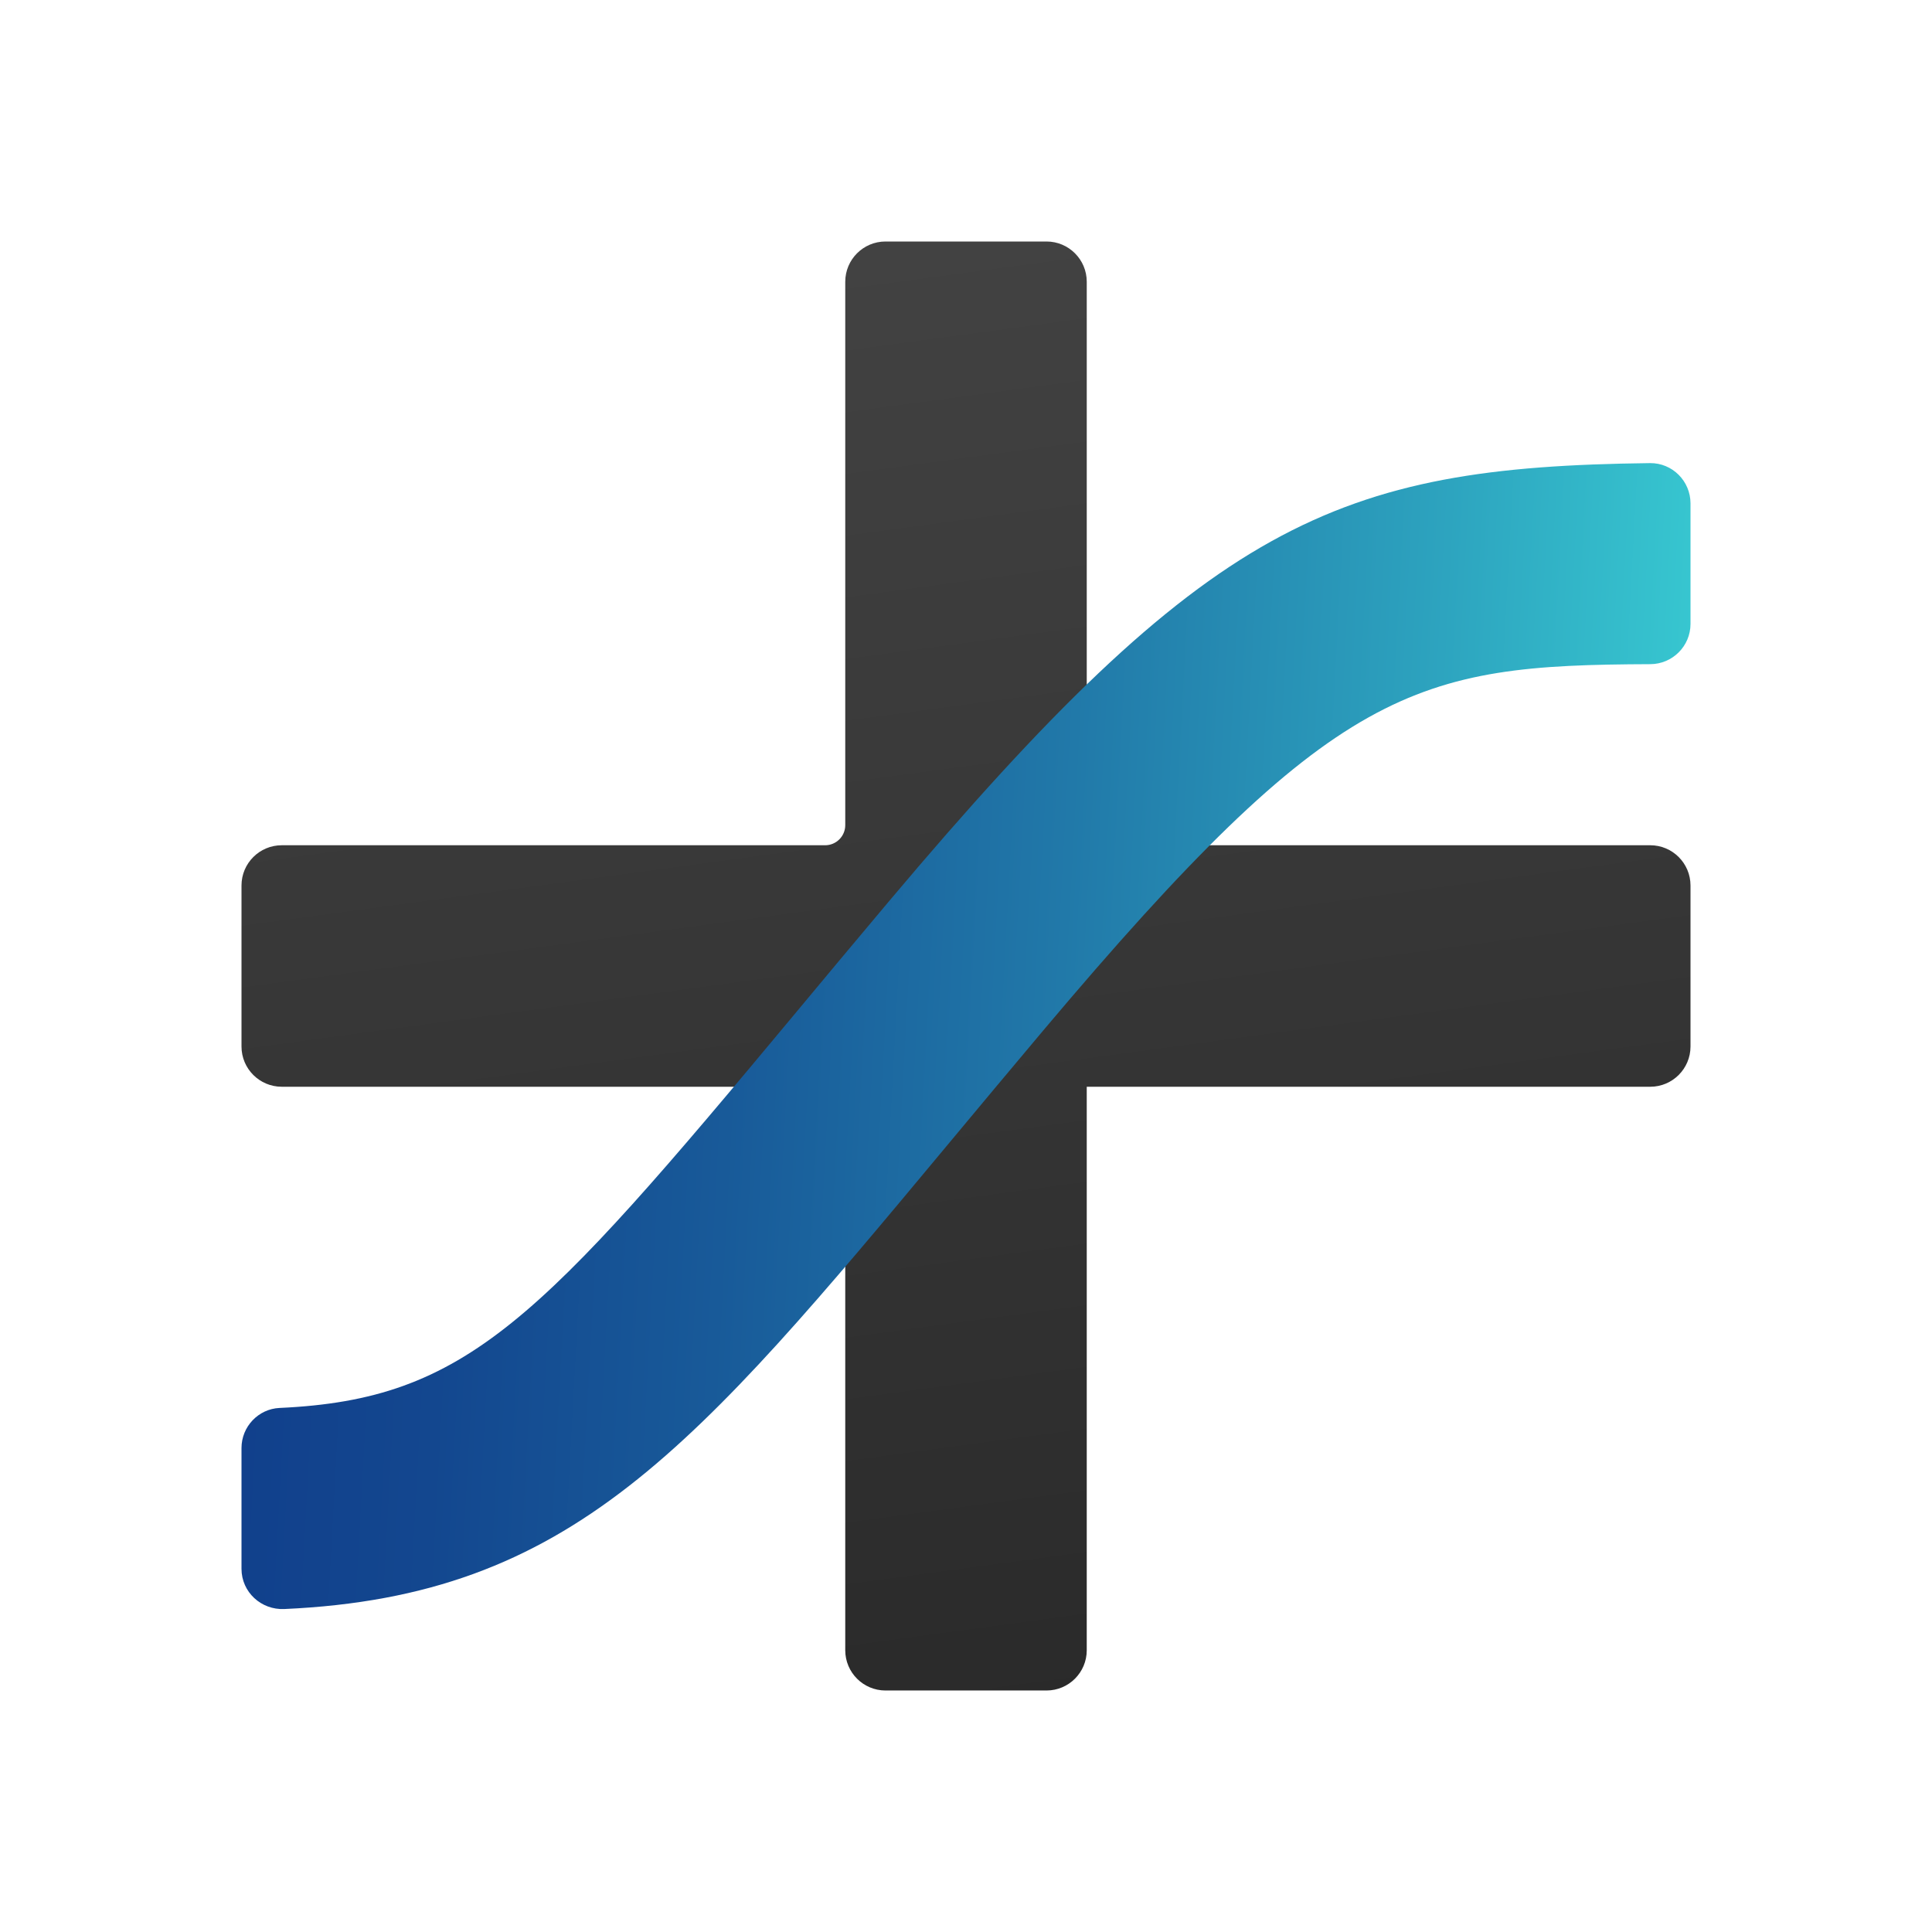<svg xmlns="http://www.w3.org/2000/svg" viewBox="0 0 48 48"><linearGradient id="mItHG15JR8mCP3LSeqO58a" x1="19.782" x2="27.511" y1="57.208" y2=".025" gradientTransform="matrix(1 0 0 -1 0 50)" gradientUnits="userSpaceOnUse"><stop offset="0" stop-color="#4b4b4b"/><stop offset="1" stop-color="#252525"/></linearGradient><path fill="url(#mItHG15JR8mCP3LSeqO58a)" d="M41,21H27V7c0-0.552-0.448-1-1-1h-4c-0.552,0-1,0.448-1,1v13.5c0,0.276-0.224,0.5-0.5,0.5H7	c-0.552,0-1,0.448-1,1v4c0,0.552,0.448,1,1,1h14v14c0,0.552,0.448,1,1,1h4c0.552,0,1-0.448,1-1V27h14c0.552,0,1-0.448,1-1v-4	C42,21.448,41.552,21,41,21z"/><linearGradient id="mItHG15JR8mCP3LSeqO58b" x1="41.393" x2="6.607" y1="23.312" y2="25.206" gradientTransform="matrix(1 0 0 -1 0 50)" gradientUnits="userSpaceOnUse"><stop offset="0" stop-color="#37c6d0"/><stop offset=".176" stop-color="#2da4bf"/><stop offset=".434" stop-color="#2179a9"/><stop offset=".667" stop-color="#185a99"/><stop offset=".864" stop-color="#13478f"/><stop offset="1" stop-color="#11408c"/></linearGradient><path fill="url(#mItHG15JR8mCP3LSeqO58b)" d="M6,38.977v-3.001c0-0.53,0.417-0.972,0.946-0.996c4.658-0.212,6.462-2.179,12.77-9.753	c0.733-0.881,1.521-1.826,2.372-2.837c7.937-9.426,11.088-10.79,18.905-10.884c0.555-0.007,1.007,0.446,1.007,1v2.996	c0,0.55-0.448,0.997-0.998,0.999c-5.836,0.023-7.817,0.473-15.09,9.109c-0.845,1.004-1.626,1.941-2.354,2.815	c-6.313,7.581-9.353,11.231-16.493,11.551C6.488,40.003,6,39.554,6,38.977z"/></svg>